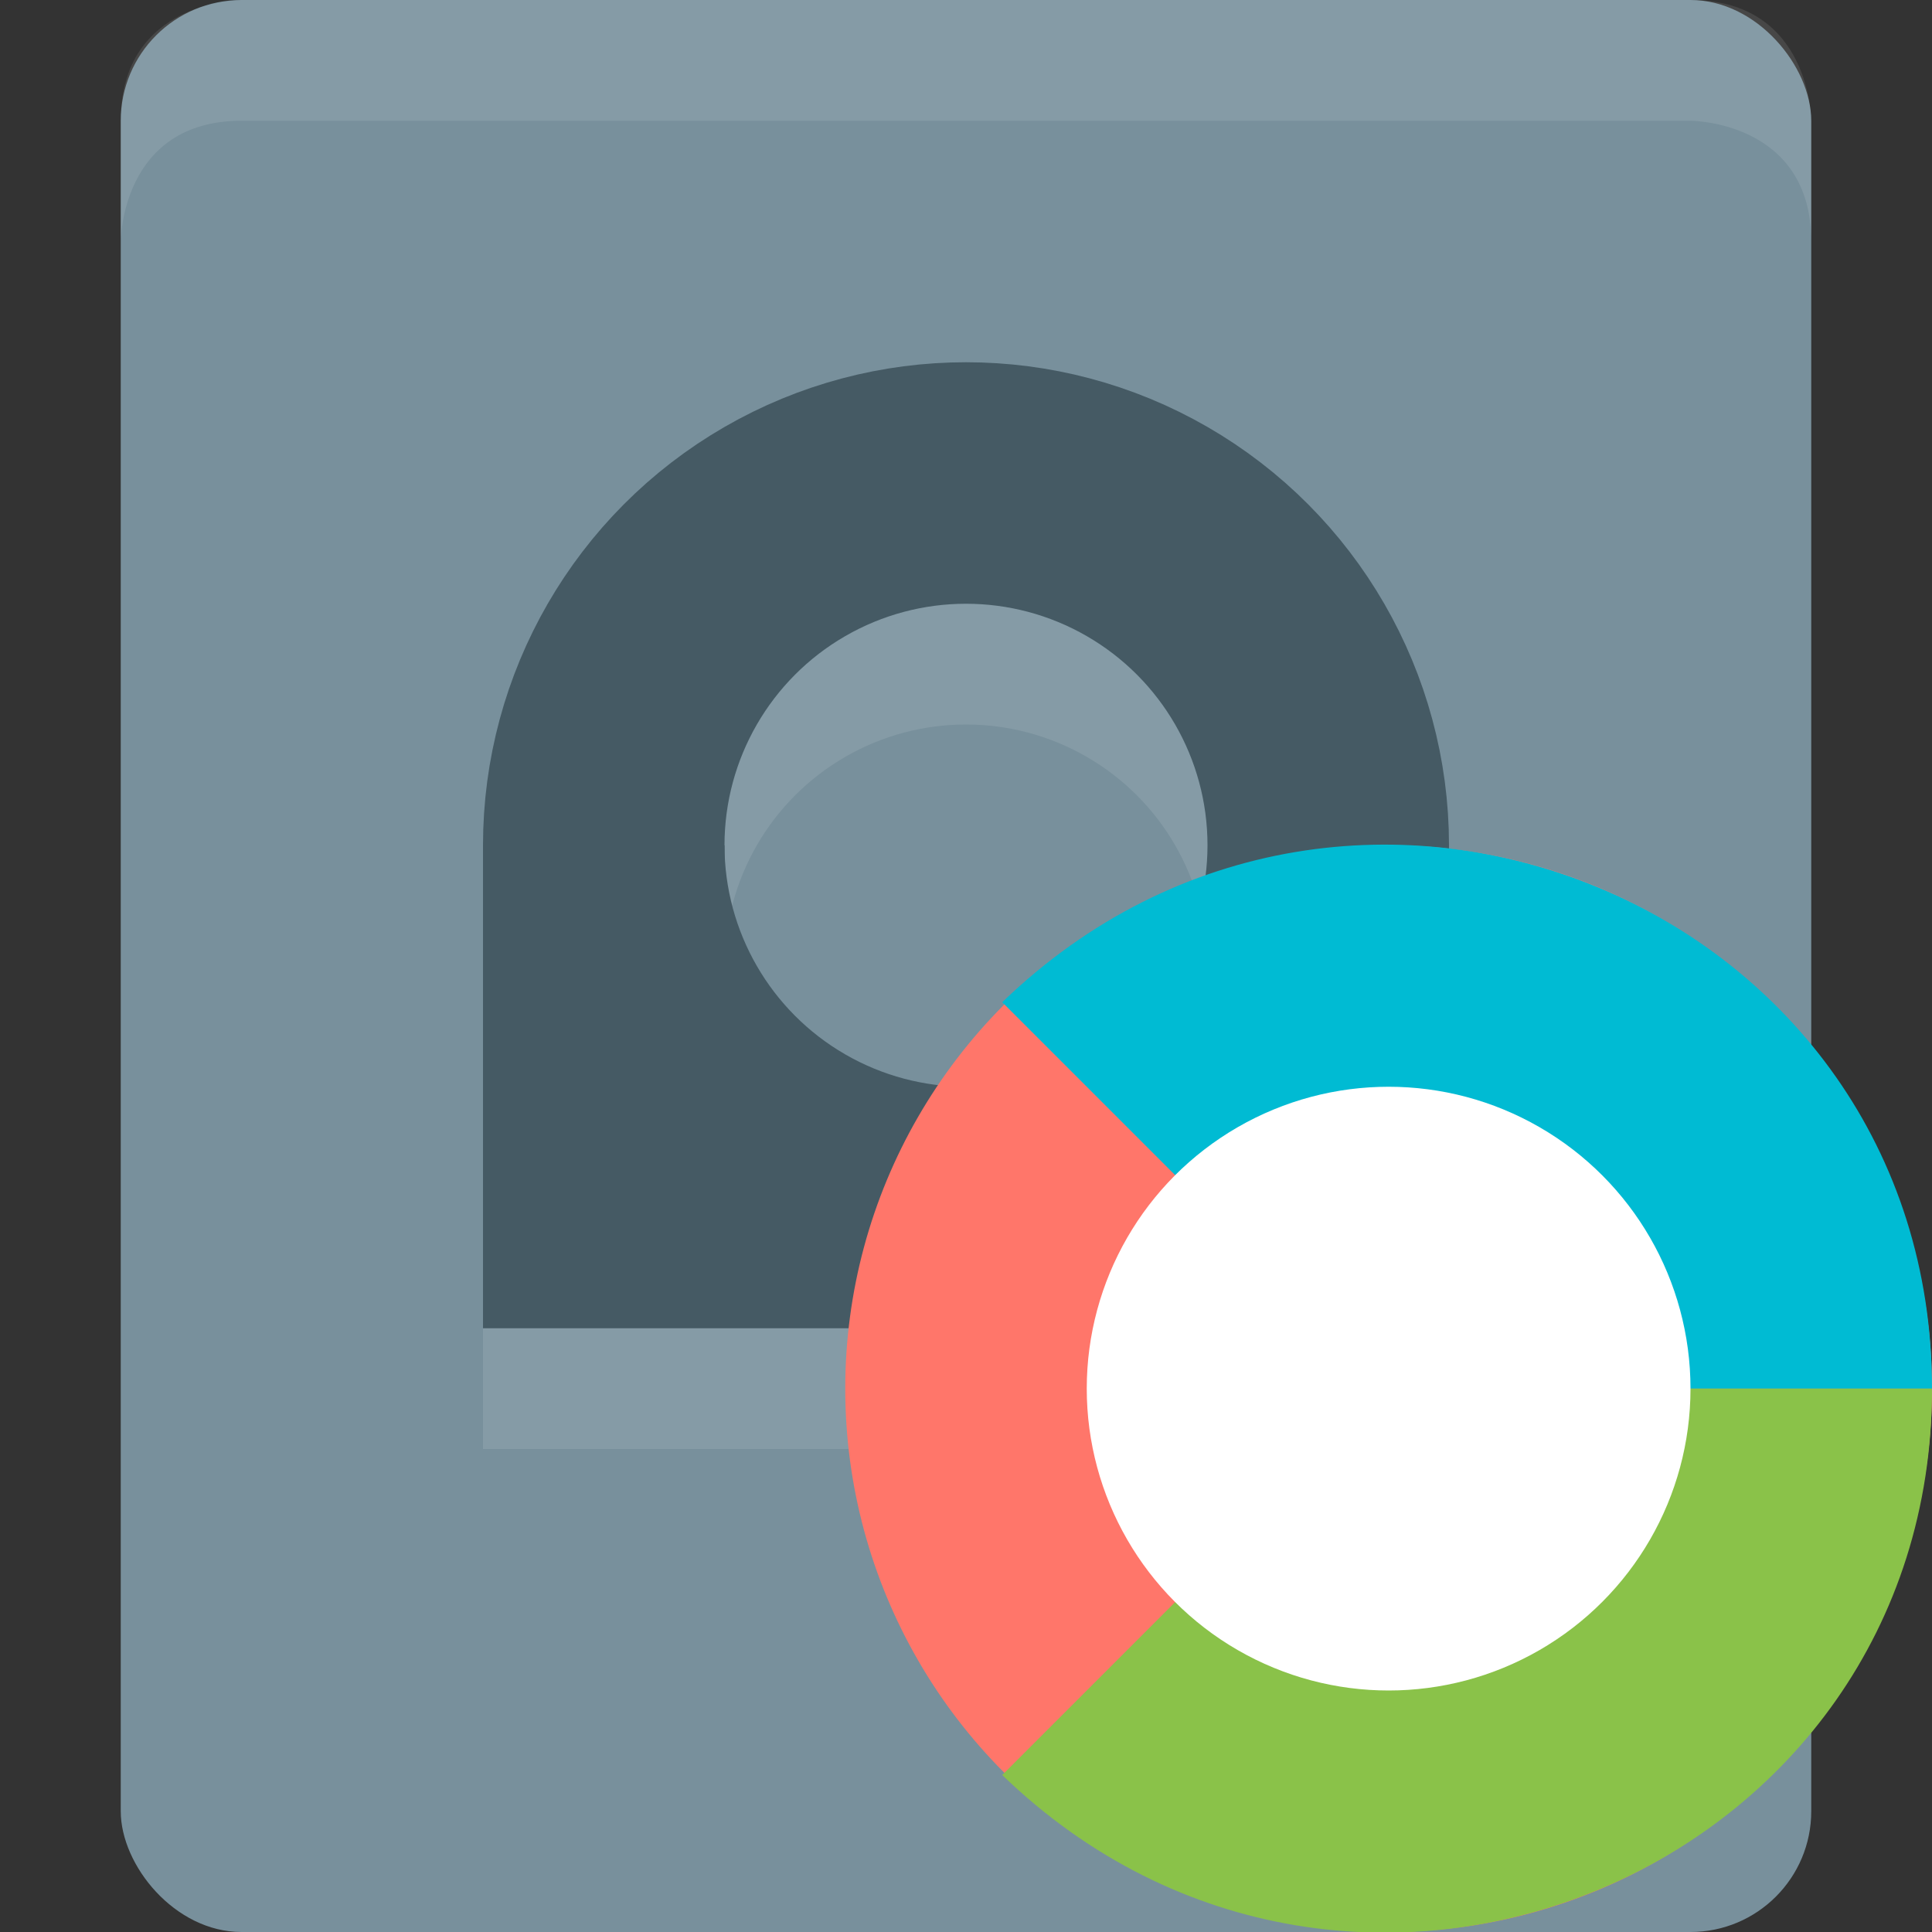 <svg height="16" width="16" xmlns="http://www.w3.org/2000/svg"><rect width="100%" height="100%" fill="#333333" stroke="none"/><rect fill="#78909c" height="16" rx="1" width="14" x="1"/><path d="m2 0s-1 0-1 1v1s0-1 1-1h12s1 0 1 1v-1s0-1-1-1z" fill="#fff" opacity=".1"/><g fill="none" stroke-width="2"><g opacity=".1" stroke="#fff"><circle cx="8" cy="8" r="3"/><path d="m5 8v3h3"/></g><g stroke="#455a64"><circle cx="8" cy="7" r="3"/><path d="m5 7v3h3"/></g></g><circle cx="11.5" cy="11.5" fill="#ff766a" r="4.5"/><path d="m11.5 11.5-3.2-3.2c2.9-2.8 7.7-.8 7.7 3.2z" fill="#00bbd3"/><path d="m11.5 11.5-3.2 3.2c2.9 2.8 7.7.8 7.7-3.2z" fill="#8ac249"/><circle cx="11.5" cy="11.5" fill="#fff" r="2.5"/></svg>